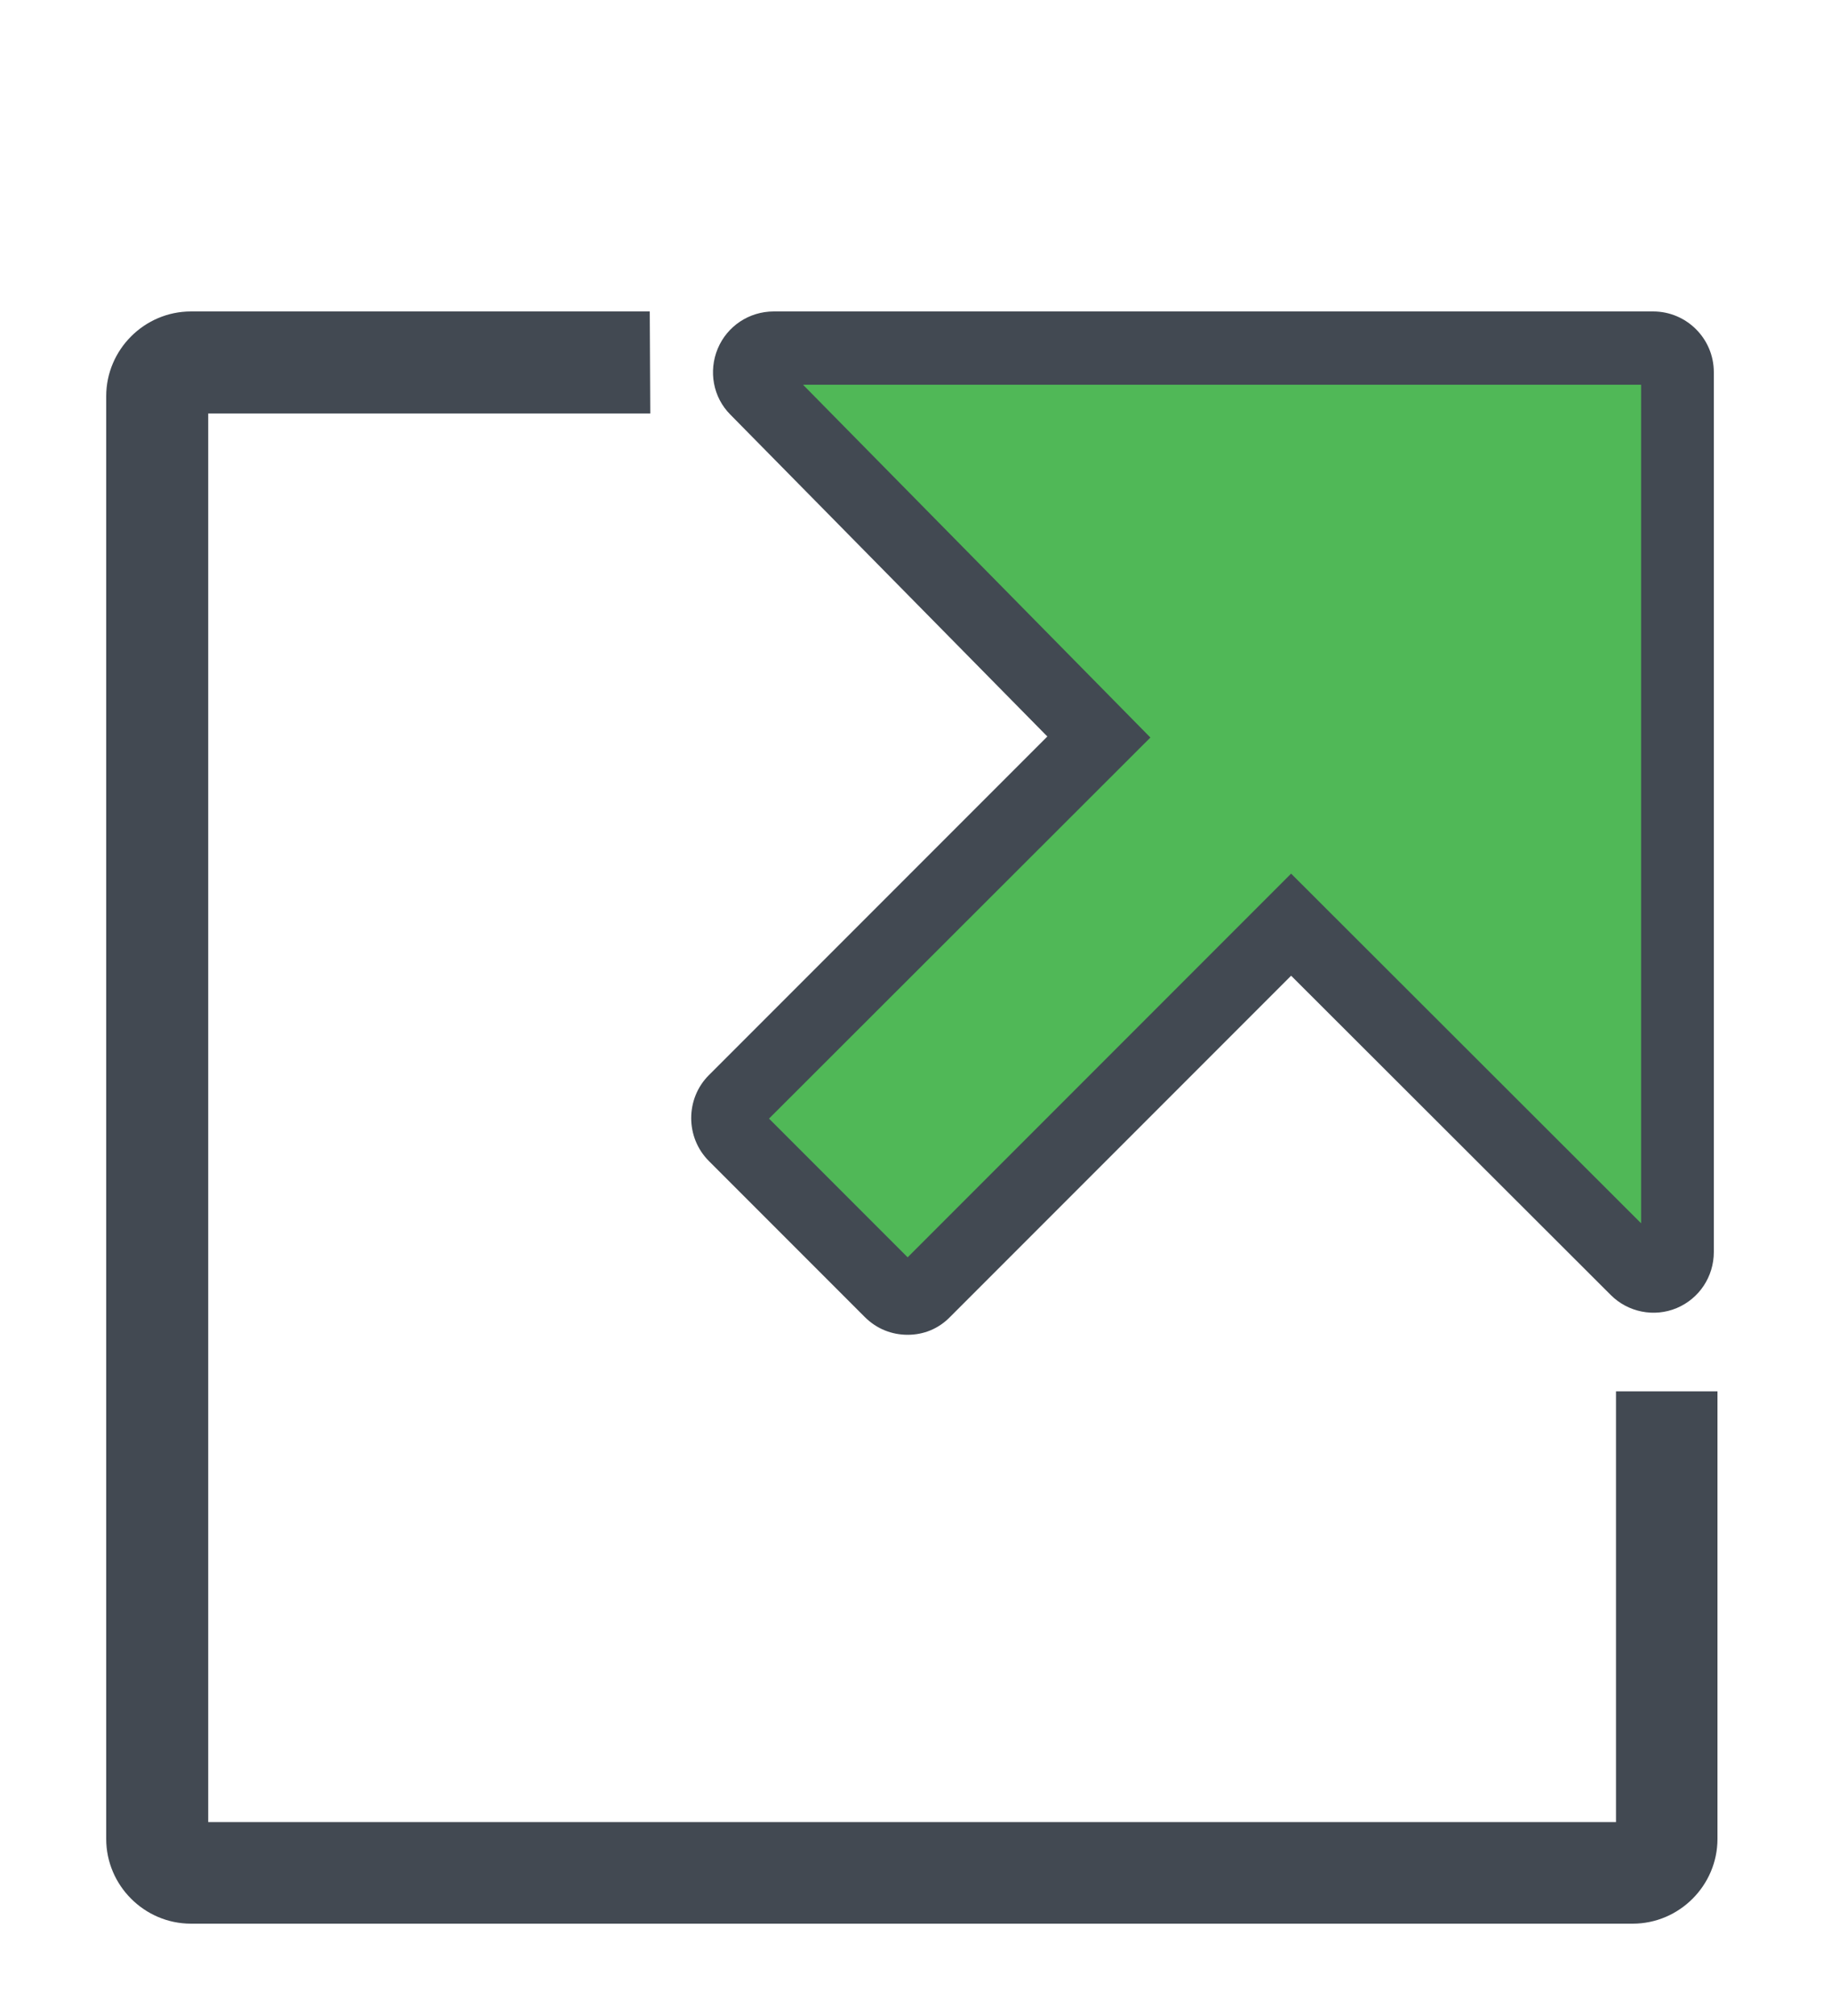 <?xml version="1.0" encoding="utf-8"?>
<!-- Generator: Adobe Illustrator 20.0.0, SVG Export Plug-In . SVG Version: 6.00 Build 0)  -->
<svg version="1.1" xmlns="http://www.w3.org/2000/svg" xmlns:xlink="http://www.w3.org/1999/xlink" x="0px" y="0px"
	 viewBox="0 0 350 385.1" style="enable-background:new 0 0 350 385.1;" xml:space="preserve">
<style type="text/css">
	.st0{display:none;}
	.st1{display:inline;}
	.st2{fill:#424952;}
	.st3{fill:#FED907;}
	.st4{fill:#A8D2F0;}
	.st5{fill:#FFFFFF;}
	.st6{fill:#1AA4DE;}
	.st7{fill:none;}
	.st8{fill:#50B857;}
	.st9{display:inline;fill:#424952;}
	.st10{fill:#FCCD2E;}
	.st11{display:inline;fill:none;stroke:#515151;stroke-width:10.74;stroke-linejoin:round;stroke-miterlimit:10;}
	.st12{display:inline;fill:#515151;}
	.st13{display:inline;fill:#50B857;}
	.st14{display:inline;fill:none;stroke:#515151;stroke-width:9.498;stroke-linejoin:round;stroke-miterlimit:10;}
	.st15{display:inline;fill:none;stroke:#515151;stroke-width:9.774;stroke-linejoin:round;stroke-miterlimit:10;}
</style>
<g id="Guide">
</g>
<g id="Blog_Listing" class="st0">
	<g class="st1">
		<path class="st2" d="M289.8,189.8h-11.2v-22.4H71.4v22.4H60.2V162c0-3.2,2.6-5.8,5.8-5.8h218c3.2,0,5.8,2.6,5.8,5.8V189.8z"/>
		<path class="st2" d="M273,150.6h-11.2v-16.8H88.2v16.8H77v-22.2c0-3.2,2.6-5.8,5.8-5.8h184.4c3.2,0,5.8,2.6,5.8,5.8V150.6z"/>
		<path class="st2" d="M256.2,117H245v-16.8H105V117H93.8V94.8c0-3.2,2.6-5.8,5.8-5.8h150.8c3.2,0,5.8,2.6,5.8,5.8V117z"/>
		<path class="st2" d="M239.4,83.4h-11.2V66.6H121.8v16.8h-11.2V61.2c0-3.2,2.6-5.8,5.8-5.8h117.2c3.2,0,5.8,2.6,5.8,5.8V83.4z"/>
		<polygon class="st3" points="233.8,201 217,217.8 133,217.8 116.2,201 26.6,201 26.6,324.2 323.4,324.2 323.4,201 		"/>
		<path class="st4" d="M205.8,273.8c0,6.2-5,11.2-11.2,11.2h-39.2c-6.2,0-11.2-5-11.2-11.2v-22.4h61.6V273.8z"/>
		<path class="st4" d="M155.4,279.4h39.2c3.1,0,5.6-2.5,5.6-5.6V257h-50.4v16.8C149.8,276.8,152.3,279.4,155.4,279.4z"/>
		<path class="st2" d="M265.3,61h-14.7v11.2h7.7l59.5,118.9v4.3h-86.3l-16.8,16.8h-79.4l-16.8-16.8H32.2v-4.3L91.7,72.2h7.7V61H84.7
			L21,188.4v6.9v5.6v117.2c0,6.4,5.2,11.6,11.6,11.6h284.8c6.4,0,11.6-5.2,11.6-11.6V201v-5.6v-6.9L265.3,61z M317.8,318.6H32.2
			v-112h81.7l16.8,16.8h88.6l16.8-16.8h81.7V318.6z"/>
		<path class="st5" d="M155.4,279.4h39.2c3.1,0,5.6-2.5,5.6-5.6V257h-50.4v16.8C149.8,276.8,152.3,279.4,155.4,279.4z"/>
		<path class="st2" d="M138.6,253.5v20.3c0,9.3,7.5,16.8,16.8,16.8h39.2c9.3,0,16.8-7.5,16.8-16.8v-20.3c0-4.3-3.5-7.7-7.7-7.7
			h-57.3C142.1,245.8,138.6,249.2,138.6,253.5z M200.2,273.8c0,3.1-2.5,5.6-5.6,5.6h-39.2c-3.1,0-5.6-2.5-5.6-5.6V257h50.4V273.8z"
			/>
	</g>
</g>
<g id="Blog_Post" class="st0">
	<g class="st1">
		<path class="st6" d="M132.9,152.5c-0.8,4.8-2.2,9.8-4.3,14.9c-3.1-12.4-4.2-23.1-18.9-33.8c-5.4-3.3-11.2-6.1-17.3-8.4
			c-23.8-8.9-45.6-15-62.6-34.7c-5.7,14.2-5,32-0.8,49.6c5.6,17.1,15.6,21.5,26.6,28.4c-6.2,0.4-12-0.1-17.3-1.1
			c4.6,10.5,10.1,19.9,15.6,27.3c16.5,20.9,30.8,20.9,47.8,23.7c-4.5,2.6-9,4.6-13.4,6.2c14.9,8.8,58.3,18,76.2,21.3
			c0.1,0.2,0.1,0.2,0,0C170.8,224.9,156.1,177.1,132.9,152.5z"/>
		<path class="st2" d="M327.4,100.7c0-16.9-13.8-30.7-30.7-30.7H138.2c-16.9,0-30.7,13.8-30.7,30.7V116h10.2v-15.3
			c0-11.3,9.2-20.5,20.5-20.5h133h2.7c-4.9,5.4-7.8,12.6-7.8,20.5v184.2c0,11.3-9.2,20.5-20.5,20.5c-11.3,0-20.5-9.2-20.5-20.5v-5.1
			H117.7v-25.6h-10.2v25.6H76.8v5.1c0,16.9,13.8,30.7,30.7,30.7h138.1c16.9,0,30.7-13.8,30.7-30.7V110.9h51.2V100.7z M107.5,305.3
			c-9.5,0-17.5-6.5-19.8-15.3h127.7c1,5.8,3.6,11.1,7.4,15.3H107.5z M276.3,100.7c0-11.3,9.2-20.5,20.5-20.5
			c11.3,0,20.5,9.2,20.5,20.5H276.3z"/>
		<path class="st7" d="M70.2,143.1l90.7,90.7c-0.1-19.4-10.1-49.7-25.4-70.2c-0.6,2-1.4,3.9-2.2,5.8l-5.9,14.2l-3.8-14.9
			c-0.3-1.4-0.7-2.7-1-4c-2.5-10.3-4.4-18.4-16-26.9c-4.9-3-10.4-5.7-16.1-7.8c-2.8-1.1-5.7-2.1-8.4-3.1
			C64,120.3,46.8,114,32.1,100.3c-2.3,10.8-1.7,23.9,1.8,38.5c4.3,13,11.6,17.5,20.8,23.1c1.2,0.7,2.4,1.4,3.6,2.2l13.6,8.5l-16,0.9
			c-3,0.2-5.9,0.2-8.9,0c3.4,6.7,7.2,12.9,11.1,18.1c13.5,17,24.9,18.7,39.3,20.9c1.7,0.3,3.4,0.5,5.2,0.8l14.2,2.3l-12.5,7.2
			c-1.1,0.6-2.2,1.2-3.3,1.8c13.3,4.9,33.3,9.8,49.4,13.2l-87.4-87.4c-2-2-2-5.2,0-7.2C64.9,141.1,68.2,141.1,70.2,143.1z"/>
		<path class="st2" d="M187.8,260.8l-17.5-17.5c4.5-25-11.5-70.7-33.7-94.3l-7-7.4l-1.2,6.9c-2.8-6.4-7.4-12.9-16.1-19.2
			c-5.8-3.5-11.9-6.5-18.1-8.8c-2.9-1.1-5.7-2.1-8.5-3.1c-20.3-7.4-37.9-13.8-52-30.2l-5.5-6.4L25,88.6c-5.6,13.9-6,32.1-0.9,53.1
			c3.1,9.6,7.7,15.7,12.8,20.3l-7.2-1.3l3.9,8.8c4.7,10.6,10.3,20.4,16.3,28.4c11.9,15.1,23,20.2,34.2,22.7l-7.8,2.8l9.4,5.5
			c16.8,9.9,64.7,19.4,75.7,21.5l0.5,0.8l1.7-0.1l16.9,16.9c1,1,2.3,1.5,3.6,1.5c1.3,0,2.6-0.5,3.6-1.5
			C189.8,266,189.8,262.8,187.8,260.8z M62.9,150.4l87.4,87.4c-16.1-3.4-36.1-8.2-49.4-13.2c1.1-0.6,2.2-1.2,3.3-1.8l12.5-7.2
			l-14.2-2.3c-1.8-0.3-3.5-0.5-5.2-0.8c-14.4-2.1-25.9-3.8-39.3-20.9c-3.9-5.2-7.7-11.4-11.1-18.1c3,0.2,6,0.2,8.9,0l16-0.9
			l-13.6-8.5c-1.2-0.8-2.4-1.5-3.6-2.2c-9.2-5.6-16.5-10-20.8-23.1c-3.5-14.6-4.1-27.8-1.8-38.5c14.7,13.7,31.9,20,50.1,26.6
			c2.8,1,5.6,2,8.4,3.1c5.6,2.1,11.1,4.8,16.1,7.8c11.6,8.4,13.6,16.6,16,26.9c0.3,1.3,0.6,2.7,1,4l3.8,14.9l5.9-14.2
			c0.8-1.9,1.5-3.8,2.2-5.8c15.3,20.5,25.2,50.9,25.4,70.2l-90.7-90.7c-2-2-5.2-2-7.2,0C60.9,145.1,60.9,148.4,62.9,150.4z"/>
	</g>
</g>
<g id="Confirmation" class="st0">
	<g class="st1">
		<path class="st2" d="M294.4,357H48.8c-15,0-27.3-12.2-27.3-27.3V186.4c0-2.5,1.4-4.9,3.7-6.1c2.3-1.2,5-1,7.1,0.5
			c25.1,17.7,91.6,64.4,97.6,67.9c9.9,5.8,25.2,12.7,41.8,12.7c16.7,0,31.9-6.9,41.8-12.7h0c6-3.5,72.5-50.3,97.6-68
			c2.1-1.5,4.8-1.7,7.1-0.5c2.3,1.2,3.7,3.5,3.7,6.1v143.3C321.7,344.8,309.5,357,294.4,357z M35.1,199.6v130.1
			c0,7.5,6.1,13.6,13.6,13.6h245.6c7.5,0,13.6-6.1,13.6-13.6V199.6c-24.9,17.5-81.5,57.3-87.8,61l0,0c-11.3,6.6-29,14.5-48.7,14.5
			c-19.7,0-37.3-7.9-48.7-14.6C116.7,256.9,60,217.1,35.1,199.6z"/>
		
			<rect x="246.6" y="240.5" transform="matrix(0.707 -0.707 0.707 0.707 -129.971 263.818)" class="st2" width="13.6" height="96.5"/>
		
			<rect x="41.5" y="282" transform="matrix(0.707 -0.707 0.707 0.707 -177.936 148.018)" class="st2" width="96.5" height="13.6"/>
		<path class="st2" d="M321.7,186.4h-13.6v-6.8c0-5-2.3-9.1-7.3-13.1l-38-32.7l8.9-10.3l37.8,32.5c8.1,6.4,12.3,14.4,12.3,23.6
			V186.4z"/>
		<path class="st2" d="M35.1,186.4H21.5v-6.8c0-9.2,4.2-17.2,12.5-23.8l37.6-32.3l8.9,10.3l-37.8,32.5c-5.2,4.1-7.5,8.3-7.5,13.3
			V186.4z"/>
		<path class="st2" d="M301.2,43.8l-191.1-0.7c-22.6,0-40.9,18.4-40.9,40.9v136.5h13.6V84.1c0-15.1,12.2-27.3,27.3-27.3h156.9v0h3.6
			c-6.5,7.2-10.4,16.8-10.4,27.3v136.5h13.6V84.1c0-13.9,10.5-25.3,24-27c9.9,1.6,17,9.7,17,20.1h-27.3v13.6h40.9V77.3
			C328.5,60.5,317,46.9,301.2,43.8z"/>
	</g>
	<g class="st1">
		<path class="st2" d="M173.7,204.1c-32.9,0-59.6-26.7-59.6-59.6s26.7-59.6,59.6-59.6c32.9,0,59.6,26.7,59.6,59.6
			S206.5,204.1,173.7,204.1z"/>
		<path class="st8" d="M173.7,94.8c-27.4,0-49.7,22.3-49.7,49.7s22.3,49.7,49.7,49.7c27.4,0,49.7-22.3,49.7-49.7
			S201.1,94.8,173.7,94.8z"/>
		<g>
			<path class="st2" d="M153.8,140.6c-0.8,0-1.5,0.3-2,0.8l-4.5,4.5c-1.1,1.1-1.1,3,0,4.1l15.7,15.7c0.5,0.5,1.3,0.9,2,0.9
				c0.8,0,1.6-0.4,2.1-0.9l33-35.5c1.1-1.1,1-2.9-0.1-4v0l-4.5-4.5c-0.5-0.5-1.2-0.9-2.1-0.8c-0.8,0-1.5,0.4-2,0.9l-26.3,28.9
				l-9.3-9.3C155.4,140.9,154.6,140.6,153.8,140.6L153.8,140.6z"/>
		</g>
	</g>
</g>
<g id="Contact" class="st0">
	<path class="st9" d="M94.9,273.4H42.4v-15h45V123.2h15v142.6C102.4,270,99.1,273.4,94.9,273.4z"/>
	<path class="st9" d="M320.1,356H27.3c-4.1,0-7.5-3.4-7.5-7.5V108.2c0-4.1,3.4-7.5,7.5-7.5h135.1v15H34.9v225.2h277.8V160.8h15
		v187.7C327.6,352.6,324.3,356,320.1,356z"/>
	<g class="st1">
		<path class="st2" d="M252.7,63.2c-16.6,0-30.1,13.4-30.1,29.9s13.5,29.9,30.1,29.9s30.1-13.4,30.1-29.9S269.3,63.2,252.7,63.2z
			 M252.7,108c-8.3,0-15.1-6.7-15.1-14.9c0-8.2,6.8-14.9,15.1-14.9c8.3,0,15.1,6.7,15.1,14.9C267.8,101.4,261,108,252.7,108z"/>
		<path class="st2" d="M252.6,18.2c-40,0-75.1,35.1-75.1,75.1c0,30.9,16,48.6,32.9,67.3c13.6,15,27.7,30.6,35,55
			c1,3.2,3.9,5.3,7.2,5.3s6.2-2.2,7.2-5.3c7.3-24.4,21.4-40,35-55c16.9-18.7,32.9-36.4,32.9-67.3C327.6,53.2,292.5,18.2,252.6,18.2z
			 M283.6,150.4c-10.6,11.8-22.4,24.7-31,42.4c-8.7-17.7-20.4-30.6-31-42.4c-15.6-17.2-29-32.1-29-57.2c0-31.4,28.6-60.1,60.1-60.1
			c31.4,0,60.1,28.6,60.1,60.1C312.6,118.3,299.2,133.2,283.6,150.4z"/>
		<path class="st10" d="M252.6,33.2c-31.4,0-60.1,28.6-60.1,60.1c0,25.1,13.4,40,29,57.2c10.6,11.8,22.4,24.7,31,42.4
			c8.7-17.7,20.4-30.6,31-42.4c15.6-17.2,29-32.1,29-57.2C312.6,61.8,284,33.2,252.6,33.2z M252.7,123.1
			c-16.6,0-30.1-13.4-30.1-29.9s13.5-29.9,30.1-29.9s30.1,13.4,30.1,29.9S269.3,123.1,252.7,123.1z"/>
	</g>
	<path class="st9" d="M305.1,258.4h-82.6c-2,0-3.9-0.8-5.3-2.2l-27.9-27.8h-56.9c-4.1,0-7.5-3.4-7.5-7.5v-97.6h15v90.1h52.5
		c2,0,3.9,0.8,5.3,2.2l27.9,27.8h79.5V258.4z"/>
	<path class="st9" d="M230,333.4h-15v-30h-7.5c-2,0-3.9-0.8-5.3-2.2l-27.8-27.8H140v60.1h-15v-67.6c0-4.1,3.4-7.5,7.5-7.5h45
		c2,0,3.9,0.8,5.3,2.2l27.8,27.8h11.9c4.1,0,7.5,3.4,7.5,7.5V333.4z"/>
	<path class="st9" d="M275.1,333.4h-15v-37.5c0-4.1,3.4-7.5,7.5-7.5h37.5v15h-30V333.4z"/>
	<path class="st9" d="M102.4,333.4h-15v-22.5h-45v-15h52.5c4.1,0,7.5,3.4,7.5,7.5V333.4z"/>
</g>
<g id="Dashboard" class="st0">
	<g class="st1">
		<polygon class="st7" points="129.7,221.7 129.7,310.7 214.8,310.7 214.8,273.7 299,189.4 299,114.1 43.3,114.1 43.3,310.7 
			44.6,310.7 44.6,306.8 		"/>
		<path class="st7" d="M43.3,101.9H299V77.5H43.3V101.9z M110.3,83.6c3.4,0,6.1,2.7,6.1,6.1s-2.7,6.1-6.1,6.1
			c-3.4,0-6.1-2.7-6.1-6.1S106.9,83.6,110.3,83.6z M85.9,83.6c3.4,0,6.1,2.7,6.1,6.1s-2.7,6.1-6.1,6.1s-6.1-2.7-6.1-6.1
			S82.6,83.6,85.9,83.6z M61.6,83.6c3.4,0,6.1,2.7,6.1,6.1s-2.7,6.1-6.1,6.1c-3.4,0-6.1-2.7-6.1-6.1S58.2,83.6,61.6,83.6z"/>
		<polygon class="st6" points="129.7,221.7 129.7,310.7 214.8,310.7 214.8,273.7 		"/>
		<circle class="st2" cx="61.6" cy="89.7" r="6.1"/>
		<circle class="st2" cx="85.9" cy="89.7" r="6.1"/>
		<circle class="st2" cx="110.3" cy="89.7" r="6.1"/>
		<polygon class="st6" points="129.7,221.7 44.6,306.8 44.6,310.7 129.7,310.7 		"/>
		<polygon class="st6" points="214.8,310.7 299,310.7 299,189.4 214.8,273.7 		"/>
		<path class="st2" d="M305.1,65.4H37.2c-3.4,0-6.1,2.7-6.1,6.1v245.4c0,3.4,2.7,6.1,6.1,6.1h7.4h85.1h85.1h85.1h5.3
			c3.4,0,6.1-2.7,6.1-6.1V71.5C311.2,68.1,308.5,65.4,305.1,65.4z M299,189.4v121.3H44.6h-1.3V114.1H299V189.4z M299,101.9H43.3
			V77.5H299V101.9z"/>
		<g>
			<g>
				
					<rect x="197.1" y="226.5" transform="matrix(0.707 -0.707 0.707 0.707 -88.116 249.641)" class="st2" width="120.3" height="9.4"/>
			</g>
			<g>
				
					<rect x="167.5" y="197.9" transform="matrix(0.521 -0.853 0.853 0.521 -128.963 265.503)" class="st2" width="9.5" height="99.7"/>
			</g>
			<g>
				
					<rect x="27" y="259.5" transform="matrix(0.707 -0.707 0.707 0.707 -161.336 139.033)" class="st2" width="120.3" height="9.4"/>
			</g>
		</g>
		<g>
			<circle class="st5" cx="44.6" cy="306.8" r="18.9"/>
		</g>
		<g>
			<path class="st2" d="M44.6,330.4c-13,0-23.6-10.6-23.6-23.6s10.6-23.6,23.6-23.6c13,0,23.6,10.6,23.6,23.6S57.7,330.4,44.6,330.4
				z M44.6,292.6c-7.8,0-14.2,6.4-14.2,14.2S36.8,321,44.6,321c7.8,0,14.2-6.4,14.2-14.2S52.4,292.6,44.6,292.6z"/>
		</g>
		<g>
			<circle class="st5" cx="129.7" cy="221.7" r="18.9"/>
		</g>
		<g>
			<path class="st2" d="M129.7,245.4c-13,0-23.6-10.6-23.6-23.6s10.6-23.6,23.6-23.6c13,0,23.6,10.6,23.6,23.6
				S142.7,245.4,129.7,245.4z M129.7,207.6c-7.8,0-14.2,6.4-14.2,14.2s6.4,14.2,14.2,14.2c7.8,0,14.2-6.4,14.2-14.2
				S137.5,207.6,129.7,207.6z"/>
		</g>
		<g>
			<circle class="st5" cx="214.8" cy="273.7" r="18.9"/>
		</g>
		<g>
			<path class="st2" d="M214.8,297.3c-13,0-23.6-10.6-23.6-23.6c0-13,10.6-23.6,23.6-23.6c13,0,23.6,10.6,23.6,23.6
				C238.4,286.7,227.8,297.3,214.8,297.3z M214.8,259.5c-7.8,0-14.2,6.4-14.2,14.2c0,7.8,6.4,14.2,14.2,14.2
				c7.8,0,14.2-6.4,14.2-14.2C228.9,265.9,222.6,259.5,214.8,259.5z"/>
		</g>
		<g>
			<circle class="st5" cx="305.4" cy="194.2" r="18.9"/>
		</g>
		<g>
			<path class="st2" d="M305.4,217.8c-13,0-23.6-10.6-23.6-23.6c0-13,10.6-23.6,23.6-23.6c13,0,23.6,10.6,23.6,23.6
				C329,207.2,318.4,217.8,305.4,217.8z M305.4,180c-7.8,0-14.2,6.4-14.2,14.2c0,7.8,6.4,14.2,14.2,14.2c7.8,0,14.2-6.4,14.2-14.2
				C319.5,186.4,313.2,180,305.4,180z"/>
		</g>
	</g>
</g>
<g id="Download" class="st0">
	<path class="st11" d="M328.9,322.4"/>
	<path class="st12" d="M172.5,173.7c-1.7,0-3.4-0.6-4.7-1.9l-46.2-46.2c-1.9-1.9-2.5-4.7-1.4-7.2c1-2.5,3.4-4.1,6.1-4.1h13.2V75.7
		c0-5.7-3.6-10.7-9-12.5l-6.3-2.1c-3.1-1-4.9-4.1-4.4-7.3c0.5-3.2,3.3-5.5,6.5-5.5h52.8c14.6,0,26.4,11.9,26.4,26.4v39.6h19.8
		c2.8,0,5.2,1.7,6.2,4.3c1,2.6,0.2,5.5-1.8,7.3l-52.8,46.2C175.6,173.2,174,173.7,172.5,173.7z"/>
	<path class="st13" d="M142.2,127.5l30.6,30.6l35-30.6h-8.8c-3.6,0-6.6-3-6.6-6.6V74.6c0-7.3-5.9-13.2-13.2-13.2h-30.6
		c2.7,4.2,4.2,9.1,4.2,14.3v45.2c0,3.6-3,6.6-6.6,6.6H142.2z"/>
	<rect x="26.8" y="194.3" class="st12" width="294.6" height="13.4"/>
	<polygon class="st12" points="328.1,328.2 20.1,328.2 20.1,200 56.1,127.3 107.2,127.3 107.2,140.7 64.4,140.7 33.5,203.1 
		33.5,314.8 314.8,314.8 314.8,203.2 282.3,140.7 241.1,140.7 241.1,127.3 290.5,127.3 328.1,199.9 	"/>
	<path class="st12" d="M214.3,241.1H134v-46.9h80.3V241.1z M147.4,227.8h53.6v-20.1h-53.6V227.8z"/>
	<rect x="46.9" y="288" class="st12" width="13.4" height="13.4"/>
	<rect x="73.7" y="288" class="st12" width="13.4" height="13.4"/>
</g>
<g id="Event_Listing" class="st0">
	<path class="st14" d="M329.2,316.3"/>
	<g class="st1">
		<path class="st2" d="M300.5,309.2H128.1v-13.7h172.4c7.5,0,13.7-6.1,13.7-13.7V110.6c0-7.6-6.1-13.7-13.7-13.7H72.9
			c-7.6,0-13.7,6.1-13.7,13.7v118.1H45.5V110.6c0-15.1,12.3-27.4,27.4-27.4h227.6c15.1,0,27.4,12.3,27.4,27.4v171.2
			C327.9,296.9,315.6,309.2,300.5,309.2z"/>
		<path class="st2" d="M327.9,144.8H45.5v-41.1c0-11.3,9.2-20.5,20.5-20.5h241.3c11.3,0,20.5,9.2,20.5,20.5V144.8z M59.2,131.1h255
			v-27.4c0-3.8-3.1-6.8-6.8-6.8H66.1c-3.8,0-6.8,3.1-6.8,6.8V131.1z"/>
		<rect x="86.6" y="69.5" class="st2" width="13.7" height="41.1"/>
		<rect x="273.1" y="69.5" class="st2" width="13.7" height="41.1"/>
		<rect x="118.5" y="201.1" class="st2" width="159" height="13.8"/>
		<rect x="118.5" y="168" class="st2" width="159" height="13.8"/>
		<rect x="118.5" y="235.2" class="st2" width="121.8" height="13.8"/>
		<g>
			<path class="st2" d="M69.8,336.4c-27.5,0-49.9-22.4-49.9-49.9c0-27.5,22.4-49.9,49.9-49.9c27.5,0,49.9,22.4,49.9,49.9
				C119.7,314,97.4,336.4,69.8,336.4z"/>
			<path class="st6" d="M69.8,244.9c-22.9,0-41.6,18.7-41.6,41.6c0,22.9,18.7,41.6,41.6,41.6c22.9,0,41.6-18.7,41.6-41.6
				C111.4,263.6,92.8,244.9,69.8,244.9z"/>
			<polygon class="st2" points="94.8,290.7 65.7,290.7 65.7,257.4 74,257.4 74,282.3 94.8,282.3 			"/>
		</g>
	</g>
</g>
<g id="Event_Details" class="st0">
	<path class="st15" d="M329.1,297.7"/>
	<rect x="227.2" y="272.8" class="st9" width="41.8" height="12"/>
	<path class="st9" d="M131.6,87.5h12v-12c0-6.6,5.4-12,12-12h143.4v-12H155.5c-13.2,0-23.9,10.7-23.9,23.9V87.5z"/>
	<rect x="95.7" y="182.7" class="st9" width="89.6" height="12"/>
	<rect x="95.7" y="212.2" class="st9" width="89.9" height="12"/>
	<rect x="95.7" y="241.8" class="st9" width="53.8" height="12"/>
	<rect x="95.7" y="153.3" class="st9" width="89.6" height="12"/>
	<path class="st9" d="M304.9,51.7c-13.2,0-23.9,10.7-23.9,23.9v185.3c0,6.6-5.4,12-12,12c-6.6,0-12-5.4-12-12V117.4
		c0-13.2-10.7-23.9-23.9-23.9H83.8c-13.2,0-23.9,10.7-23.9,23.9v136.4l12-0.1V117.4c0-6.6,5.4-12,12-12h128.7c-2,3.5-3.2,7.6-3.2,12
		v197.2h-77.4v12h89.4V117.4c0-6.6,5.4-12,12-12c6.6,0,12,5.4,12,12v143.4c0,13.2,10.7,23.9,23.9,23.9c13.2,0,23.9-10.7,23.9-23.9
		V75.6c0-6.6,5.4-12,12-12c6.6,0,12,5.4,12,12v23.9h-17.9v12h29.9V75.6C328.8,62.4,318.1,51.7,304.9,51.7z"/>
	<g class="st1">
		<path class="st2" d="M71.9,364.8c-28.2,0-51.1-22.9-51.1-51.1c0-28.2,22.9-51.1,51.1-51.1c28.2,0,51.1,22.9,51.1,51.1
			C123.1,341.9,100.1,364.8,71.9,364.8z"/>
		<path class="st8" d="M71.9,271.1c-23.5,0-42.6,19.1-42.6,42.6s19.1,42.6,42.6,42.6c23.5,0,42.6-19.1,42.6-42.6
			S95.4,271.1,71.9,271.1z"/>
		<polygon class="st2" points="97.5,317.9 67.7,317.9 67.7,283.9 76.2,283.9 76.2,309.4 97.5,309.4 		"/>
	</g>
</g>
<g id="Calendar" class="st0">
	<path class="st9" d="M301.2,319.7H128.8v-13.7h172.4c7.5,0,13.7-6.1,13.7-13.7V121.2c0-7.6-6.1-13.7-13.7-13.7H73.6
		c-7.6,0-13.7,6.1-13.7,13.7v118.1H46.2V121.2c0-15.1,12.3-27.4,27.4-27.4h227.6c15.1,0,27.4,12.3,27.4,27.4v171.2
		C328.6,307.5,316.3,319.7,301.2,319.7z"/>
	<path class="st9" d="M328.6,155.4H46.2v-41.1c0-11.3,9.2-20.5,20.5-20.5h241.3c11.3,0,20.5,9.2,20.5,20.5V155.4z M59.9,141.7h255
		v-27.4c0-3.8-3.1-6.8-6.8-6.8H66.8c-3.8,0-6.8,3.1-6.8,6.8V141.7z"/>
	<rect x="87.3" y="80.1" class="st9" width="13.7" height="41.1"/>
	<rect x="273.8" y="80.1" class="st9" width="13.7" height="41.1"/>
	<g class="st1">
		<path class="st2" d="M70.5,347c-27.5,0-49.9-22.4-49.9-49.9c0-27.5,22.4-49.9,49.9-49.9c27.5,0,49.9,22.4,49.9,49.9
			C120.5,324.6,98.1,347,70.5,347z"/>
		<path class="st6" d="M70.5,255.5c-22.9,0-41.6,18.7-41.6,41.6s18.7,41.6,41.6,41.6c22.9,0,41.6-18.7,41.6-41.6
			S93.5,255.5,70.5,255.5z"/>
	</g>
	<polyline class="st9" points="148.8,169.5 180.6,169.5 180.6,201.3 148.8,201.3 	"/>
	<rect x="201.9" y="169.5" class="st9" width="31.8" height="31.8"/>
	<rect x="255.5" y="169.5" class="st9" width="31.8" height="31.8"/>
	<rect x="148.8" y="213.1" class="st9" width="31.8" height="31.8"/>
	<rect x="201.9" y="213.1" class="st9" width="31.8" height="31.8"/>
	<polyline class="st9" points="95.4,169.5 127.2,169.5 127.2,201.3 95.4,201.3 	"/>
	<rect x="95.4" y="213.1" class="st9" width="31.8" height="31.8"/>
	<rect x="201.9" y="257.2" class="st9" width="31.8" height="31.8"/>
	<rect x="255.2" y="213.1" class="st9" width="31.8" height="31.8"/>
	<rect x="148.8" y="257.7" class="st9" width="31.8" height="31.8"/>
	<path class="st12" d="M90.4,289.3c-0.4-1.1-1.5-1.9-2.7-2l-11.2-0.6l-4.3-11.4c-0.4-1.2-1.6-2-2.8-2c-1.3,0-2.4,0.8-2.8,2
		l-4.3,11.4L51,287.3c-1.2,0.1-2.3,0.9-2.7,2c-0.4,1.1-0.1,2.4,0.8,3.3l8.7,8.1L55.1,312c-0.3,1.2,0.2,2.4,1.2,3.2
		c1,0.7,2.3,0.8,3.4,0.1l9.6-6l9.6,6c0.5,0.3,1,0.5,1.6,0.5c0.6,0,1.2-0.2,1.8-0.6c1-0.7,1.5-2,1.2-3.2l-2.7-11.4l8.8-8.1
		C90.5,291.7,90.8,290.4,90.4,289.3z"/>
</g>
<g id="Error" class="st0">
	<g class="st1">
		<g>
			<path class="st3" d="M171.5,176.5c-0.8,0-2.8,0.2-4,2.3L78.9,332.1c-1.2,2.1-0.4,3.9,0,4.6c0.4,0.7,1.6,2.3,4,2.3h177
				c2.4,0,3.6-1.6,4-2.3c0.4-0.7,1.2-2.5,0-4.6l-88.5-153.3C174.3,176.7,172.3,176.5,171.5,176.5z"/>
		</g>
		<g>
			<path class="st2" d="M171.6,287.3c4.1,0,7.4-3.3,7.4-7.4v-49.6c0-4.1-3.3-7.4-7.4-7.4c-4.1,0-7.4,3.3-7.4,7.4v49.6
				C164.3,284,167.6,287.3,171.6,287.3z"/>
			<circle class="st2" cx="171.6" cy="309.8" r="9.7"/>
		</g>
		<g>
			<path class="st2" d="M260,348.3H83c-5,0-9.5-2.6-12-7c-2.5-4.4-2.5-9.6,0-13.9l88.5-153.3c2.5-4.4,7-7,12-7c5,0,9.5,2.6,12,7
				L272,327.5c2.5,4.4,2.5,9.6,0,13.9C269.5,345.7,265,348.3,260,348.3z M171.5,176.5c-0.8,0-2.8,0.2-4,2.3L78.9,332.1
				c-1.2,2.1-0.4,3.9,0,4.6c0.4,0.7,1.6,2.3,4,2.3h177c2.4,0,3.6-1.6,4-2.3c0.4-0.7,1.2-2.5,0-4.6l-88.5-153.3
				C174.3,176.7,172.3,176.5,171.5,176.5z"/>
		</g>
	</g>
	<path class="st9" d="M322.5,314.4h-38.4V301h31.7V93.4H34.6V301h29.7v13.4H27.9c-3.7,0-6.7-3-6.7-6.7v-221c0-3.7,3-6.7,6.7-6.7
		h294.6c3.7,0,6.7,3,6.7,6.7v221C329.2,311.4,326.2,314.4,322.5,314.4z"/>
	<rect x="27.9" y="120.2" class="st9" width="294.6" height="13.4"/>
	<path class="st9" d="M54.6,113.5L54.6,113.5c-3.7,0-6.7-3-6.7-6.7v0c0-3.7,3-6.7,6.7-6.7h0c3.7,0,6.7,3,6.7,6.7v0
		C61.3,110.5,58.3,113.5,54.6,113.5z"/>
	<path class="st9" d="M81.4,113.5L81.4,113.5c-3.7,0-6.7-3-6.7-6.7v0c0-3.7,3-6.7,6.7-6.7h0c3.7,0,6.7,3,6.7,6.7v0
		C88.1,110.5,85.1,113.5,81.4,113.5z"/>
	<path class="st9" d="M108.2,113.5L108.2,113.5c-3.7,0-6.7-3-6.7-6.7v0c0-3.7,3-6.7,6.7-6.7h0c3.7,0,6.7,3,6.7,6.7v0
		C114.9,110.5,111.9,113.5,108.2,113.5z"/>
</g>
<g id="External">
	<path class="st2" d="M124.3,79H39.8v269.1h269.1v-82.3l19.4,0v85.5c0,8.9-7.3,16.2-16.2,16.2H36.5c-8.9,0-16.2-7.3-16.2-16.2V75.7
		c0-8.9,7.3-16.2,16.2-16.2h87.7"/>
	<g>
		<path class="st8" d="M148,66.5H316c2.6,0,4.6,2.1,4.6,4.6v168.1c0,4.1-5,6.2-7.9,3.3l-66-65.9l-70,70c-1.8,1.8-4.7,1.8-6.5,0
			l-29.8-29.8c-1.8-1.8-1.8-4.7,0-6.5l69.6-69.6l-65.4-66.4C141.8,71.5,143.8,66.5,148,66.5z"/>
		<path class="st2" d="M173.5,255c-3,0-5.9-1.1-8.2-3.4l-29.8-29.8c-4.5-4.5-4.5-11.9,0-16.4l64.7-64.7l-60.6-61.5
			c-3.3-3.3-4.2-8.3-2.4-12.6c1.8-4.3,6-7.1,10.7-7.1H316c6.4,0,11.6,5.2,11.6,11.6v168.1c0,4.7-2.8,8.9-7.1,10.7
			c-4.3,1.8-9.3,0.8-12.6-2.5l-61.1-61l-65.1,65.1C179.4,253.9,176.5,255,173.5,255z M147,213.7l26.5,26.5l73.3-73.3l66.9,66.8V73.5
			H153.5l66.4,67.4L147,213.7z"/>
	</g>
</g>
</svg>
